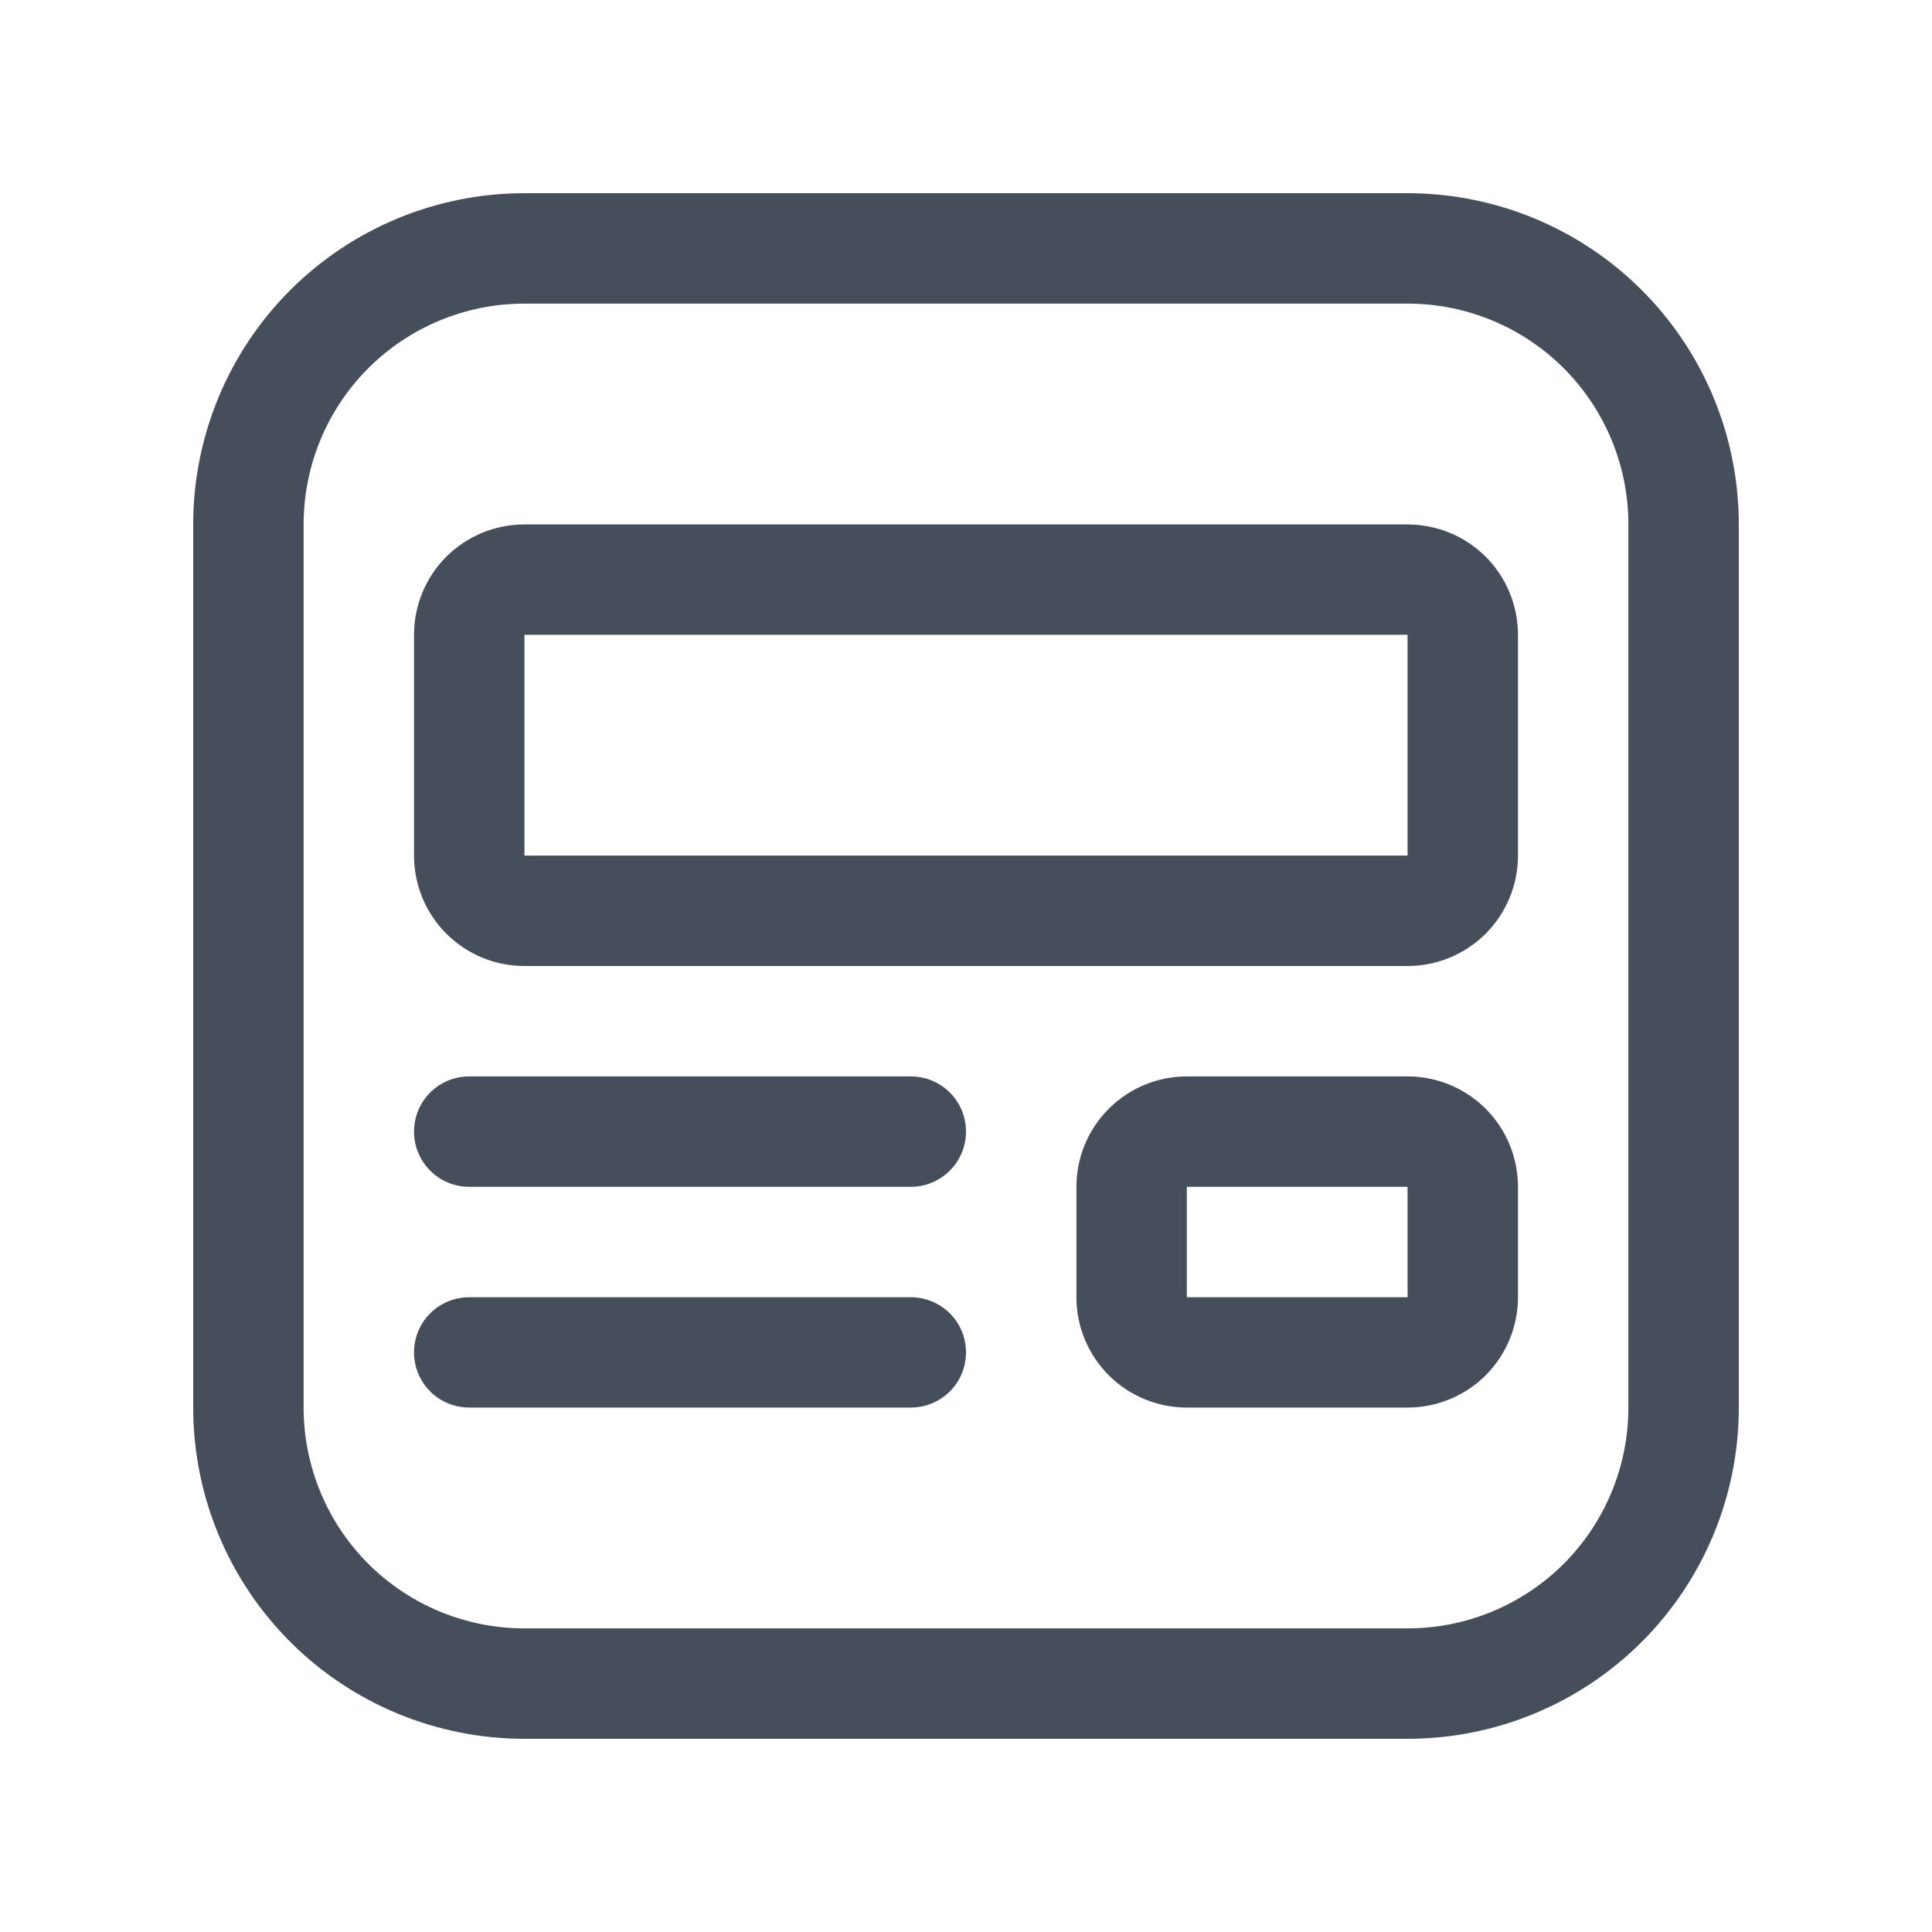 <svg width="20" height="20" viewBox="0 0 20 20" fill="none" xmlns="http://www.w3.org/2000/svg">
<g id="fluent:content-view-20-regular">
<path id="Vector" d="M4.286 6.571C4.286 6.268 4.406 5.978 4.62 5.763C4.835 5.549 5.125 5.429 5.429 5.429H14.571C14.874 5.429 15.165 5.549 15.38 5.763C15.594 5.978 15.714 6.268 15.714 6.571V8.857C15.714 9.16 15.594 9.451 15.38 9.665C15.165 9.88 14.874 10 14.571 10H5.429C5.125 10 4.835 9.88 4.62 9.665C4.406 9.451 4.286 9.16 4.286 8.857V6.571ZM14.571 6.571H5.429V8.857H14.571V6.571ZM12.286 11.143C11.983 11.143 11.692 11.263 11.478 11.478C11.263 11.692 11.143 11.983 11.143 12.286V13.429C11.143 13.732 11.263 14.022 11.478 14.237C11.692 14.451 11.983 14.571 12.286 14.571H14.571C14.874 14.571 15.165 14.451 15.38 14.237C15.594 14.022 15.714 13.732 15.714 13.429V12.286C15.714 11.983 15.594 11.692 15.38 11.478C15.165 11.263 14.874 11.143 14.571 11.143H12.286ZM12.286 12.286H14.571V13.429H12.286V12.286ZM4.286 11.714C4.286 11.563 4.346 11.417 4.453 11.31C4.56 11.203 4.706 11.143 4.857 11.143H9.429C9.58 11.143 9.725 11.203 9.833 11.31C9.94 11.417 10 11.563 10 11.714C10 11.866 9.94 12.011 9.833 12.118C9.725 12.226 9.58 12.286 9.429 12.286H4.857C4.706 12.286 4.56 12.226 4.453 12.118C4.346 12.011 4.286 11.866 4.286 11.714ZM4.857 13.429C4.706 13.429 4.56 13.489 4.453 13.596C4.346 13.703 4.286 13.848 4.286 14C4.286 14.152 4.346 14.297 4.453 14.404C4.56 14.511 4.706 14.571 4.857 14.571H9.429C9.58 14.571 9.725 14.511 9.833 14.404C9.94 14.297 10 14.152 10 14C10 13.848 9.94 13.703 9.833 13.596C9.725 13.489 9.58 13.429 9.429 13.429H4.857ZM2 5.429C2 4.519 2.361 3.647 3.004 3.004C3.647 2.361 4.519 2 5.429 2H14.571C15.481 2 16.353 2.361 16.996 3.004C17.639 3.647 18 4.519 18 5.429V14.571C18 15.481 17.639 16.353 16.996 16.996C16.353 17.639 15.481 18 14.571 18H5.429C4.519 18 3.647 17.639 3.004 16.996C2.361 16.353 2 15.481 2 14.571V5.429ZM5.429 3.143C4.822 3.143 4.241 3.384 3.812 3.812C3.384 4.241 3.143 4.822 3.143 5.429V14.571C3.143 15.178 3.384 15.759 3.812 16.188C4.241 16.616 4.822 16.857 5.429 16.857H14.571C15.178 16.857 15.759 16.616 16.188 16.188C16.616 15.759 16.857 15.178 16.857 14.571V5.429C16.857 4.822 16.616 4.241 16.188 3.812C15.759 3.384 15.178 3.143 14.571 3.143H5.429Z" fill="#464E5B"/>
</g>
</svg>
